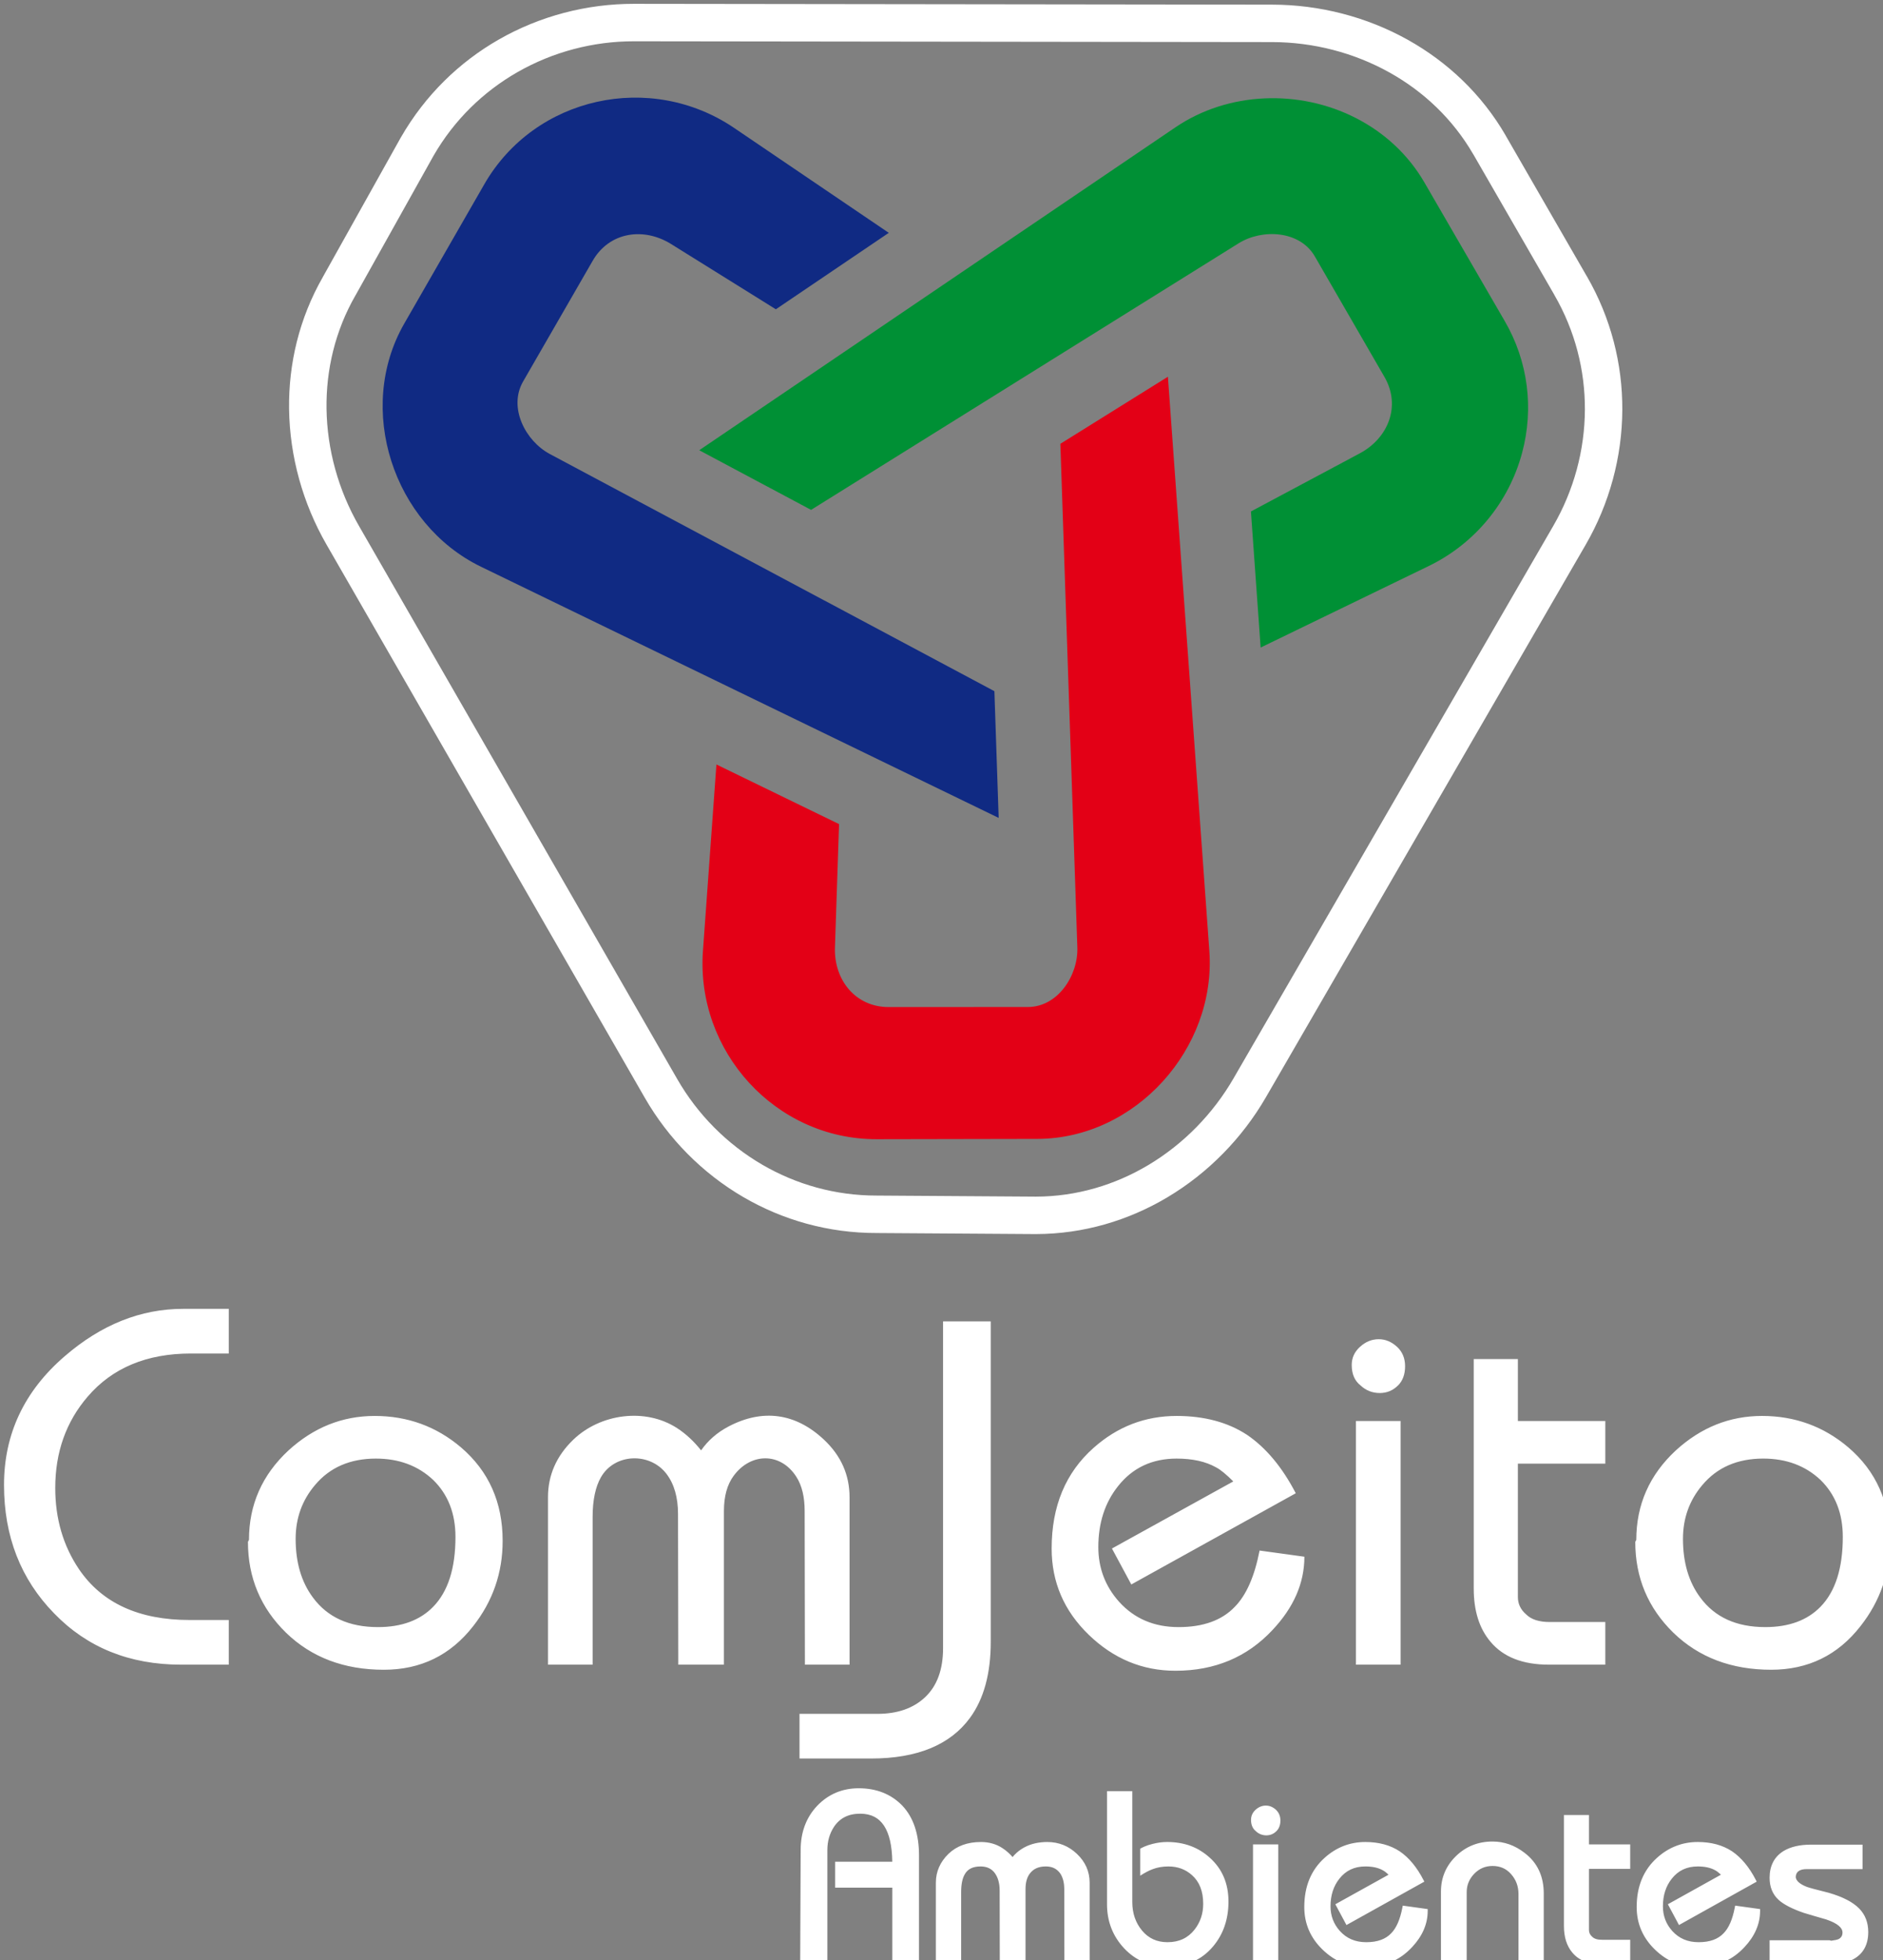 <?xml version="1.0" encoding="UTF-8" standalone="no"?>
<!-- Created with Inkscape (http://www.inkscape.org/) -->

<svg
   xmlns:dc="http://purl.org/dc/elements/1.1/"
   xmlns:cc="http://creativecommons.org/ns#"
   xmlns:rdf="http://www.w3.org/1999/02/22-rdf-syntax-ns#"
   xmlns:svg="http://www.w3.org/2000/svg"
   xmlns="http://www.w3.org/2000/svg"
   xmlns:sodipodi="http://sodipodi.sourceforge.net/DTD/sodipodi-0.dtd"
   xmlns:inkscape="http://www.inkscape.org/namespaces/inkscape"
   width="74.079mm"
   height="77.08mm"
   viewBox="0 0 74.079 77.08"
   version="1.1"
   id="svg5759"
   inkscape:version="0.92.1 r15371"
   sodipodi:docname="logo-alt-white.svg">
  <rect x="0" y="0" width="74.079" height="77.08" fill="#808080" stroke="none"/>
  <defs
     id="defs5753" />
  <sodipodi:namedview
     id="base"
     pagecolor="#ffffff"
     bordercolor="#666666"
     borderopacity="1.0"
     inkscape:pageopacity="0.0"
     inkscape:pageshadow="2"
     inkscape:zoom="1.4"
     inkscape:cx="-15.394309"
     inkscape:cy="252.93872"
     inkscape:document-units="mm"
     inkscape:current-layer="Layer1001-7"
     showgrid="false"
     fit-margin-top="0"
     fit-margin-left="0"
     fit-margin-right="0"
     fit-margin-bottom="0"
     inkscape:showpageshadow="false"
     borderlayer="false"
     inkscape:pagecheckerboard="true"
     inkscape:window-width="1920"
     inkscape:window-height="1018"
     inkscape:window-x="-8"
     inkscape:window-y="-8"
     inkscape:window-maximized="1" />
  <g
     inkscape:label="Camada 1"
     inkscape:groupmode="layer"
     id="layer1"
     transform="translate(-62.937,-32.039)">
    <g
       transform="matrix(0.265,0,0,0.265,-37.323,-63.622)"
       id="Layer1001">
      <g
         transform="translate(97.865,38.52)"
         id="Layer1001-7">
        <path
           inkscape:connector-curvature="0"
           id="path4500"
           style="fill:#ffffff;fill-rule:evenodd;fill-opacity:1"
           d="m 281.07,542.816 c 0,-7.57 3.013,-13.947 9.026,-19.119 5.423,-4.682 11.286,-7.017 17.562,-7.017 h 6.779 v 6.628 h -5.624 c -6.553,0 -11.662,2.134 -15.315,6.39 -3.214,3.728 -4.821,8.248 -4.821,13.57 0,4.557 1.18,8.574 3.528,12.051 3.415,5.021 8.888,7.532 16.42,7.532 h 5.812 v 6.628 h -7.067 c -7.658,0 -13.947,-2.536 -18.855,-7.607 -4.959,-5.072 -7.444,-11.424 -7.444,-19.056 z m 36.365,8.147 c 0,-5.222 1.958,-9.654 5.875,-13.282 3.728,-3.402 7.984,-5.109 12.792,-5.109 4.871,0 9.152,1.556 12.817,4.67 4.118,3.528 6.176,8.147 6.176,13.872 0,4.72 -1.456,8.938 -4.369,12.642 -3.364,4.318 -7.783,6.478 -13.269,6.478 -5.9,0 -10.733,-1.833 -14.512,-5.486 -3.766,-3.678 -5.662,-8.172 -5.662,-13.495 z m 6.93,-0.151 c 0,3.502 0.854,6.415 2.574,8.712 2.159,2.925 5.373,4.381 9.641,4.381 3.502,0 6.239,-1.004 8.197,-3.013 2.209,-2.26 3.314,-5.712 3.314,-10.369 0,-3.49 -1.105,-6.302 -3.314,-8.461 -2.247,-2.109 -5.084,-3.163 -8.499,-3.163 -3.816,0 -6.842,1.306 -9.039,3.929 -1.921,2.26 -2.875,4.921 -2.875,7.984 z m 37.462,18.667 v -24.856 c 0,-3.251 1.248,-6.11 3.753,-8.524 4.005,-3.857 10.681,-4.79 15.413,-1.72 1.258,0.816 2.46,1.908 3.565,3.302 1.004,-1.444 2.355,-2.637 4.042,-3.528 5.082,-2.683 9.979,-2.026 14.205,1.946 2.523,2.371 3.791,5.224 3.791,8.524 v 24.856 h -6.628 l -0.038,-22.822 c -0.003,-2.009 -0.378,-3.727 -1.243,-5.072 -2.349,-3.653 -6.778,-3.571 -9.309,-0.113 -0.949,1.296 -1.431,3.026 -1.431,5.185 v 22.822 h -6.779 l -0.038,-22.383 c -0.004,-2.448 -0.573,-4.436 -1.72,-5.938 -2.462,-3.223 -7.703,-3.065 -9.739,0.54 -0.794,1.405 -1.218,3.353 -1.218,5.875 v 21.906 z m 83.723,-17.236 18.014,-9.955 c -1.054,-1.054 -1.908,-1.758 -2.574,-2.096 -1.544,-0.866 -3.49,-1.293 -5.837,-1.293 -3.628,0 -6.528,1.356 -8.687,4.08 -1.958,2.448 -2.938,5.473 -2.938,9.051 0,3.113 1.03,5.825 3.088,8.122 2.26,2.498 5.197,3.753 8.825,3.753 3.653,0 6.44,-1.004 8.348,-3.013 1.72,-1.745 2.937,-4.532 3.678,-8.348 l 6.653,0.916 c 0,3.904 -1.582,7.532 -4.745,10.884 -3.766,4.03 -8.574,6.038 -14.399,6.038 -4.909,0 -9.189,-1.783 -12.867,-5.335 -3.678,-3.553 -5.511,-7.821 -5.511,-12.805 0,-6.277 2.071,-11.248 6.214,-14.926 3.553,-3.163 7.67,-4.745 12.34,-4.745 4.093,0 7.582,0.929 10.445,2.799 2.812,1.908 5.235,4.808 7.243,8.674 l -24.417,13.533 z m 35.597,-27.229 c 0,-1.054 0.402,-1.946 1.218,-2.686 0.816,-0.753 1.745,-1.142 2.8,-1.142 1.004,0 1.908,0.389 2.724,1.142 0.791,0.741 1.18,1.695 1.18,2.875 0,1.193 -0.352,2.147 -1.03,2.825 -0.766,0.766 -1.67,1.142 -2.724,1.142 -1.105,0 -2.071,-0.377 -2.875,-1.142 -0.866,-0.678 -1.293,-1.695 -1.293,-3.013 z m 0.628,44.465 v -36.154 h 6.628 v 36.154 z m 17.485,-11.286 v -34.058 h 6.553 v 9.189 h 12.98 v 6.327 H 505.812 v 19.784 c 0,1.004 0.402,1.871 1.218,2.574 0.753,0.766 1.933,1.142 3.528,1.142 h 8.235 v 6.327 h -8.386 c -3.879,0 -6.754,-1.13 -8.649,-3.389 -1.67,-1.958 -2.498,-4.595 -2.498,-7.896 z m 24.133,-7.231 c 0,-5.222 1.958,-9.654 5.875,-13.282 3.728,-3.402 7.984,-5.109 12.792,-5.109 4.871,0 9.152,1.556 12.817,4.67 4.118,3.528 6.176,8.147 6.176,13.872 0,4.72 -1.456,8.938 -4.369,12.642 -3.364,4.318 -7.783,6.478 -13.269,6.478 -5.9,0 -10.733,-1.833 -14.512,-5.486 -3.766,-3.678 -5.662,-8.172 -5.662,-13.495 z m 6.93,-0.151 c 0,3.502 0.854,6.415 2.574,8.712 2.159,2.925 5.373,4.381 9.641,4.381 3.502,0 6.239,-1.004 8.197,-3.013 2.209,-2.26 3.314,-5.712 3.314,-10.369 0,-3.49 -1.105,-6.302 -3.314,-8.461 -2.247,-2.109 -5.084,-3.163 -8.499,-3.163 -3.816,0 -6.842,1.306 -9.039,3.929 -1.921,2.26 -2.875,4.921 -2.875,7.984 z M 420.479,518.543 h 7.08 v 47.537 c 0,4.707 -1.026,8.486 -3.088,11.298 -2.948,4.019 -7.869,6.026 -14.675,6.026 h -10.629 v -6.628 h 11.596 c 2.963,0 5.338,-0.837 7.08,-2.498 1.749,-1.668 2.636,-4.08 2.636,-7.244 z" />
        <path
           inkscape:connector-curvature="0"
           id="path4502"
           style="fill:#ffffff;fill-rule:evenodd;fill-opacity:1"
           d="m 399.267,613.616 0.071,-16.631 h -10e-4 c 0,-1.322 0.205,-2.531 0.615,-3.628 0.411,-1.1 1.027,-2.082 1.846,-2.944 l 10e-4,-0.001 c 0.829,-0.862 1.758,-1.51 2.787,-1.943 1.029,-0.433 2.152,-0.65 3.37,-0.65 1.322,0 2.524,0.216 3.606,0.648 1.086,0.433 2.046,1.081 2.881,1.943 l 0.004,0.004 c 0.821,0.876 1.438,1.932 1.848,3.167 0.407,1.224 0.611,2.619 0.611,4.184 v 15.852 0.313 h -0.313 -3.339 -0.313 v -0.313 -11.053 h -8.356 -0.134 v -3.843 h 0.134 8.354 c -0.032,-2.366 -0.438,-4.144 -1.215,-5.332 -0.784,-1.198 -1.965,-1.798 -3.543,-1.798 -0.878,0 -1.641,0.164 -2.29,0.493 -0.644,0.326 -1.183,0.818 -1.618,1.475 l -2e-4,-10e-5 c -0.322,0.496 -0.565,1.029 -0.727,1.598 -0.163,0.571 -0.244,1.18 -0.244,1.827 v 16.632 0.313 h -0.313 -3.41 -0.313 z m 42.973,0.001 v 0.313 h -0.313 -3.126 -0.311 l -5e-4,-0.313 -0.018,-10.83 h -0.001 c 0,-0.455 -0.046,-0.87 -0.137,-1.244 -0.089,-0.366 -0.223,-0.698 -0.401,-0.995 -0.248,-0.378 -0.552,-0.66 -0.911,-0.846 -0.365,-0.189 -0.795,-0.283 -1.288,-0.283 -0.544,0 -1.016,0.092 -1.415,0.275 h -0.001 c -0.391,0.18 -0.719,0.452 -0.983,0.816 l -10e-4,10e-4 c -0.203,0.276 -0.355,0.601 -0.457,0.973 -0.104,0.381 -0.157,0.815 -0.157,1.303 v 10.83 0.313 h -0.313 -3.197 -0.311 l -6e-4,-0.313 -0.018,-10.621 h -10e-4 c 0,-0.551 -0.064,-1.048 -0.191,-1.489 -0.124,-0.433 -0.31,-0.813 -0.557,-1.14 l 2e-4,-10e-5 c -0.241,-0.316 -0.532,-0.552 -0.874,-0.708 -0.347,-0.159 -0.753,-0.239 -1.216,-0.239 -0.577,0 -1.062,0.099 -1.454,0.298 -0.378,0.192 -0.676,0.482 -0.89,0.869 l -0.002,0.005 c -0.176,0.302 -0.308,0.668 -0.396,1.099 -0.09,0.441 -0.136,0.952 -0.136,1.533 v 10.395 0.313 h -0.313 -3.126 -0.313 v -0.313 -11.795 c 0,-0.814 0.157,-1.579 0.47,-2.294 0.312,-0.712 0.777,-1.371 1.395,-1.974 l 10e-4,-10e-4 c 0.609,-0.588 1.32,-1.029 2.131,-1.324 0.804,-0.292 1.704,-0.438 2.698,-0.438 0.599,0 1.164,0.076 1.696,0.227 0.531,0.151 1.029,0.378 1.491,0.681 0.317,0.202 0.622,0.44 0.915,0.712 0.201,0.188 0.398,0.392 0.588,0.612 0.192,-0.236 0.405,-0.457 0.638,-0.662 0.337,-0.296 0.715,-0.557 1.132,-0.782 l 0.002,-10e-4 c 0.497,-0.263 1.03,-0.46 1.597,-0.591 0.566,-0.131 1.163,-0.196 1.792,-0.196 0.844,0 1.633,0.148 2.368,0.443 0.733,0.294 1.409,0.734 2.026,1.317 v 10e-4 c 0.627,0.593 1.098,1.246 1.412,1.958 0.316,0.715 0.475,1.487 0.475,2.314 z m 2.89,-25.368 h 3.126 0.313 v 0.313 16.126 c 0,0.843 0.123,1.621 0.368,2.332 0.244,0.709 0.611,1.354 1.098,1.935 l -7e-4,6e-4 c 0.478,0.567 1.029,0.993 1.653,1.277 0.625,0.284 1.329,0.427 2.11,0.427 0.854,0 1.615,-0.156 2.283,-0.467 l 5e-4,0.001 c 0.665,-0.31 1.243,-0.778 1.733,-1.402 0.428,-0.546 0.748,-1.138 0.962,-1.773 0.214,-0.636 0.321,-1.319 0.321,-2.05 0,-0.937 -0.141,-1.763 -0.423,-2.476 -0.278,-0.704 -0.696,-1.302 -1.253,-1.792 l -10e-4,-10e-4 c -0.479,-0.426 -1.008,-0.746 -1.586,-0.959 -0.58,-0.213 -1.212,-0.32 -1.895,-0.32 -0.436,0 -0.85,0.034 -1.244,0.103 -0.395,0.069 -0.769,0.172 -1.124,0.31 l -0.007,0.002 c -0.242,0.087 -0.523,0.214 -0.84,0.381 -0.298,0.157 -0.626,0.349 -0.982,0.575 v -4.008 c 0.207,-0.115 0.42,-0.219 0.639,-0.313 0.364,-0.156 0.746,-0.284 1.145,-0.383 v 2e-4 c 0.375,-0.098 0.746,-0.172 1.112,-0.221 0.373,-0.05 0.738,-0.075 1.094,-0.075 1.256,0 2.412,0.194 3.47,0.583 1.06,0.389 2.018,0.973 2.874,1.751 l -5e-4,5e-4 c 0.924,0.826 1.618,1.782 2.08,2.867 0.462,1.085 0.693,2.296 0.693,3.631 0,1.319 -0.192,2.537 -0.577,3.653 -0.385,1.119 -0.964,2.133 -1.735,3.042 -0.84,0.99 -1.823,1.733 -2.95,2.229 -1.124,0.494 -2.387,0.742 -3.789,0.742 -1.292,0 -2.477,-0.228 -3.553,-0.682 -1.076,-0.455 -2.04,-1.137 -2.89,-2.045 h -0.001 c -0.844,-0.904 -1.478,-1.901 -1.901,-2.991 -0.423,-1.089 -0.635,-2.266 -0.635,-3.53 v -16.477 -0.313 z m 21.065,4.269 c 0,-0.293 0.057,-0.566 0.171,-0.82 v -0.001 c 0.113,-0.251 0.282,-0.479 0.506,-0.684 l 10e-5,10e-5 c 0.219,-0.203 0.455,-0.357 0.71,-0.463 0.259,-0.107 0.532,-0.161 0.821,-0.161 0.278,0 0.544,0.055 0.798,0.163 0.247,0.105 0.48,0.26 0.7,0.464 l 10e-4,10e-4 c 0.22,0.207 0.384,0.445 0.494,0.714 0.108,0.265 0.162,0.558 0.162,0.878 0,0.317 -0.048,0.607 -0.142,0.867 -0.097,0.268 -0.243,0.5 -0.435,0.694 -0.209,0.21 -0.439,0.368 -0.691,0.475 -0.255,0.107 -0.526,0.161 -0.815,0.161 -0.3,0 -0.584,-0.053 -0.85,-0.159 -0.257,-0.103 -0.493,-0.255 -0.707,-0.457 -0.241,-0.192 -0.421,-0.431 -0.542,-0.715 -0.119,-0.28 -0.179,-0.599 -0.179,-0.954 z m 0.296,21.1 v -17.156 -0.313 h 0.313 3.126 0.313 v 0.313 17.156 0.313 h -0.313 -3.126 -0.313 z m 12.493,-8.736 7.632,-4.236 c -0.127,-0.119 -0.245,-0.224 -0.356,-0.315 -0.185,-0.152 -0.346,-0.264 -0.482,-0.333 l -0.011,-0.006 c -0.337,-0.19 -0.72,-0.333 -1.149,-0.428 -0.433,-0.096 -0.917,-0.144 -1.451,-0.144 -0.811,0 -1.537,0.151 -2.177,0.454 -0.637,0.301 -1.196,0.755 -1.674,1.363 l -10e-4,0.001 c -0.438,0.551 -0.767,1.167 -0.986,1.846 -0.221,0.684 -0.331,1.436 -0.331,2.255 0,1.398 0.459,2.616 1.377,3.646 0.502,0.558 1.078,0.977 1.728,1.256 0.653,0.28 1.387,0.42 2.201,0.42 0.827,0 1.551,-0.113 2.171,-0.338 0.61,-0.221 1.123,-0.552 1.538,-0.993 l 0.005,-0.005 c 0.378,-0.386 0.704,-0.893 0.977,-1.518 0.279,-0.638 0.503,-1.4 0.673,-2.283 l 0.056,-0.291 0.294,0.041 3.138,0.435 0.27,0.037 v 0.272 c 0,0.967 -0.196,1.902 -0.586,2.804 -0.388,0.895 -0.967,1.754 -1.737,2.575 -0.917,0.987 -1.962,1.727 -3.135,2.222 -1.174,0.495 -2.469,0.742 -3.883,0.742 -1.198,0 -2.322,-0.22 -3.372,-0.658 -1.047,-0.437 -2.018,-1.092 -2.914,-1.963 -0.897,-0.872 -1.57,-1.834 -2.02,-2.885 -0.45,-1.053 -0.675,-2.191 -0.675,-3.415 0,-1.529 0.252,-2.903 0.757,-4.123 0.507,-1.224 1.266,-2.288 2.279,-3.193 0.866,-0.776 1.802,-1.358 2.807,-1.747 1.008,-0.39 2.082,-0.585 3.221,-0.585 0.993,0 1.915,0.114 2.765,0.343 0.851,0.23 1.629,0.575 2.332,1.038 l 0.005,0.002 c 0.688,0.47 1.327,1.06 1.915,1.769 0.583,0.703 1.118,1.524 1.602,2.462 l 0.139,0.268 -0.265,0.147 -11.018,6.138 -0.277,0.154 -0.15,-0.28 -1.356,-2.532 -0.145,-0.27 z m 15.409,8.736 v -10.466 c 0,-1.029 0.186,-1.984 0.558,-2.864 0.372,-0.879 0.928,-1.679 1.668,-2.399 0.739,-0.722 1.564,-1.264 2.474,-1.626 0.909,-0.362 1.898,-0.542 2.966,-0.542 0.854,0 1.677,0.14 2.469,0.419 0.788,0.278 1.543,0.695 2.263,1.249 l -3e-4,4e-4 c 0.955,0.725 1.671,1.592 2.148,2.603 0.477,1.009 0.715,2.156 0.715,3.44 v 10.187 0.313 h -0.313 -3.126 -0.313 v -0.313 -10.115 c 0,-0.569 -0.091,-1.097 -0.271,-1.583 -0.181,-0.486 -0.453,-0.937 -0.817,-1.35 v -10e-4 c -0.358,-0.41 -0.764,-0.716 -1.219,-0.918 -0.456,-0.202 -0.967,-0.303 -1.536,-0.303 -0.539,0 -1.034,0.096 -1.486,0.288 -0.453,0.193 -0.868,0.483 -1.243,0.873 -0.372,0.388 -0.652,0.809 -0.837,1.26 -0.184,0.449 -0.277,0.934 -0.277,1.454 v 10.395 0.313 h -0.313 -3.197 -0.313 z m 18.258,-5.355 v -16.162 -0.313 h 0.313 3.09 0.313 v 0.313 4.048 h 5.809 0.313 v 0.313 3.002 0.313 h -0.313 -5.809 v 9.075 c 0,0.195 0.038,0.373 0.114,0.535 0.076,0.163 0.194,0.313 0.352,0.451 l 0.02,0.018 c 0.141,0.144 0.327,0.253 0.556,0.328 0.245,0.079 0.54,0.119 0.884,0.119 h 3.884 0.313 v 0.313 3.002 0.313 h -0.313 -3.955 c -0.953,0 -1.788,-0.141 -2.504,-0.424 -0.728,-0.287 -1.331,-0.719 -1.813,-1.296 l -5e-4,4e-4 c -0.42,-0.496 -0.735,-1.077 -0.944,-1.741 -0.206,-0.657 -0.309,-1.393 -0.309,-2.208 z m 15.699,-3.382 7.612,-4.234 c -0.127,-0.119 -0.245,-0.224 -0.356,-0.315 -0.185,-0.152 -0.346,-0.264 -0.482,-0.333 l -0.011,-0.006 c -0.337,-0.19 -0.72,-0.333 -1.149,-0.428 -0.433,-0.096 -0.917,-0.144 -1.451,-0.144 -0.811,0 -1.536,0.151 -2.177,0.454 -0.637,0.301 -1.196,0.755 -1.674,1.363 l -10e-4,0.001 c -0.438,0.551 -0.767,1.167 -0.986,1.846 -0.221,0.684 -0.331,1.436 -0.331,2.254 0,0.702 0.115,1.357 0.344,1.963 0.229,0.605 0.573,1.167 1.033,1.683 0.502,0.558 1.078,0.977 1.728,1.256 0.653,0.28 1.387,0.42 2.201,0.42 0.826,0 1.551,-0.113 2.171,-0.338 0.61,-0.221 1.123,-0.552 1.538,-0.993 l 0.005,-0.005 c 0.378,-0.386 0.704,-0.893 0.977,-1.518 0.279,-0.638 0.503,-1.4 0.673,-2.283 l 0.056,-0.291 0.294,0.041 3.138,0.435 0.27,0.037 v 0.272 c 0,0.967 -0.196,1.902 -0.586,2.804 -0.388,0.895 -0.967,1.754 -1.737,2.575 -0.917,0.987 -1.962,1.727 -3.135,2.222 -1.173,0.495 -2.468,0.742 -3.883,0.742 -1.198,0 -2.322,-0.22 -3.372,-0.658 -1.047,-0.437 -2.018,-1.092 -2.914,-1.963 -0.897,-0.872 -1.57,-1.834 -2.02,-2.885 -0.45,-1.053 -0.675,-2.191 -0.675,-3.415 0,-1.529 0.252,-2.903 0.757,-4.123 0.507,-1.224 1.266,-2.288 2.279,-3.193 0.866,-0.776 1.802,-1.358 2.807,-1.747 1.008,-0.39 2.082,-0.585 3.22,-0.585 0.993,0 1.915,0.114 2.765,0.343 0.851,0.23 1.629,0.575 2.332,1.038 l 0.005,0.002 c 0.688,0.47 1.327,1.06 1.915,1.769 0.583,0.703 1.118,1.524 1.602,2.462 l 0.138,0.268 -0.265,0.147 -10.997,6.136 -0.277,0.154 -0.15,-0.28 -1.356,-2.532 -0.145,-0.27 z m 15.145,5.494 h 8.549 0.037 l 0.045,0.012 0.199,0.055 c 0.263,-0.033 0.485,-0.07 0.666,-0.11 0.182,-0.04 0.327,-0.084 0.434,-0.129 0.197,-0.106 0.343,-0.239 0.437,-0.397 0.095,-0.16 0.142,-0.354 0.142,-0.584 0,-0.356 -0.186,-0.69 -0.559,-1.002 -0.416,-0.349 -1.05,-0.666 -1.901,-0.949 l -2e-4,7e-4 c -0.609,-0.174 -1.223,-0.351 -1.826,-0.527 -0.564,-0.165 -1.051,-0.31 -1.459,-0.434 l -0.012,-0.004 c -0.854,-0.298 -1.585,-0.601 -2.192,-0.911 v -0.001 c -0.624,-0.319 -1.125,-0.647 -1.502,-0.985 l 6e-4,-5e-4 c -0.458,-0.41 -0.801,-0.892 -1.03,-1.446 -0.228,-0.551 -0.341,-1.17 -0.341,-1.853 0,-0.895 0.173,-1.676 0.521,-2.343 l -10e-4,-5e-4 c 0.35,-0.671 0.874,-1.22 1.572,-1.647 l 0.002,-10e-4 c 0.524,-0.312 1.126,-0.547 1.804,-0.702 0.671,-0.153 1.416,-0.231 2.234,-0.231 h 7.353 0.313 v 0.313 3.002 0.313 h -0.313 -7.957 c -1.095,0 -1.642,0.405 -1.646,1.214 0.033,0.256 0.171,0.497 0.416,0.723 0.279,0.258 0.69,0.492 1.232,0.703 l 2e-4,-5e-4 c 0.181,0.067 0.548,0.175 1.101,0.324 0.555,0.15 1.275,0.335 2.157,0.554 l 0.012,0.004 c 1.027,0.298 1.913,0.639 2.658,1.023 0.758,0.391 1.373,0.827 1.847,1.31 l 0.002,0.002 c 0.447,0.463 0.782,0.985 1.005,1.568 0.222,0.58 0.332,1.217 0.332,1.913 0,0.931 -0.181,1.732 -0.545,2.404 -0.367,0.68 -0.917,1.221 -1.649,1.623 h -10e-4 c -0.465,0.253 -1.007,0.443 -1.624,0.568 -0.61,0.124 -1.291,0.186 -2.041,0.186 h -1.054 -7.418 -0.313 v -0.313 -2.931 -0.313 z" />
        <path
           inkscape:connector-curvature="0"
           id="path4506"
           style="fill:#ffffff;fill-rule:evenodd;fill-opacity:1"
           d="m 328.401,363.572 11.575,-20.703 0.022,-0.032 c 3.608,-6.276 8.68,-11.161 14.526,-14.506 6.09,-3.484 13.04,-5.306 20.06,-5.298 l 94.738,0.119 c 7.034,0.008 14.036,1.803 20.165,5.227 5.876,3.283 10.958,8.058 14.512,14.186 v 0.011 l 12.028,20.851 0.005,-0.003 c 3.622,6.247 5.312,13.084 5.285,19.835 -0.027,7.031 -1.921,13.963 -5.431,20.027 l -47.473,81.986 c -3.521,6.081 -8.578,11.247 -14.612,14.845 -5.776,3.443 -12.453,5.456 -19.545,5.469 h -0.011 l -23.609,-0.157 c -7.224,0.011 -13.982,-1.939 -19.8,-5.328 -6.07,-3.536 -11.126,-8.645 -14.629,-14.729 L 328.943,403.267 c -3.507,-6.092 -5.453,-13.056 -5.553,-20.083 -0.094,-6.705 1.496,-13.475 5.013,-19.61 z m 16.434,-18.001 0.002,10e-4 -11.575,20.703 -0.022,0.032 c -3.012,5.241 -4.372,11.046 -4.291,16.811 0.085,6.075 1.772,12.102 4.811,17.381 l 47.266,82.106 c 3.013,5.233 7.368,9.631 12.602,12.68 5.01,2.919 10.822,4.599 17.021,4.587 h 0.011 l 23.604,0.157 c 6.036,-0.012 11.737,-1.736 16.683,-4.684 5.219,-3.112 9.598,-7.588 12.651,-12.862 l 47.473,-81.986 c 3.032,-5.237 4.667,-11.21 4.69,-17.259 0.023,-5.785 -1.43,-11.652 -4.544,-17.022 v -0.011 l -12.028,-20.851 -0.005,0.003 c -3.034,-5.231 -7.376,-9.31 -12.398,-12.116 -5.31,-2.967 -11.375,-4.523 -17.462,-4.53 l -94.738,-0.119 c -6.037,-0.007 -12.028,1.567 -17.292,4.579 -5.024,2.874 -9.374,7.051 -12.458,12.401 z" />
        <path
           inkscape:connector-curvature="0"
           id="path4508"
           style="fill:#102a83;fill-rule:evenodd"
           d="m 428.098,425.027 0.636,18.804 -76.853,-37.269 C 338.841,400.239 333.224,383.118 340.491,370.476 l 11.874,-20.656 c 7.514,-13.071 24.691,-16.782 37.107,-8.364 l 22.948,15.559 -16.766,11.343 -15.553,-9.684 c -4.065,-2.531 -9.16,-1.814 -11.64,2.488 l -10.328,17.909 c -2.227,3.861 0.34,8.83 3.973,10.767 z" />
        <path
           inkscape:connector-curvature="0"
           id="path4510"
           style="fill:#e30016;fill-rule:evenodd"
           d="m 437.891,388.319 15.967,-9.953 6.151,85.191 c 1.046,14.482 -10.95,27.88 -25.556,27.907 l -23.825,0.045 c -15.035,0.028 -26.876,-13.035 -25.796,-27.953 l 2,-27.653 18.207,8.848 -0.611,18.313 c -0.16,4.778 3.019,8.838 7.975,8.836 l 20.673,-0.01 c 4.454,-0.002 7.477,-4.707 7.338,-8.824 z" />
        <path
           inkscape:connector-curvature="0"
           id="path4512"
           style="fill:#009035;fill-rule:evenodd"
           d="m 400.884,398.125 -16.602,-8.851 70.702,-47.922 c 7.848,-5.319 18.401,-5.656 26.78,-1.37 4.233,2.165 7.777,5.427 10.167,9.549 l 11.951,20.611 c 3.44,5.932 4.333,12.902 2.56,19.518 -1.969,7.349 -7.021,13.478 -13.87,16.799 l -24.948,12.094 -1.441,-20.192 16.165,-8.627 c 4.217,-2.251 6.144,-7.034 3.665,-11.324 l -10.345,-17.898 c -2.23,-3.858 -7.816,-4.122 -11.311,-1.944 z" />
      </g>
    </g>
  </g>
</svg>
